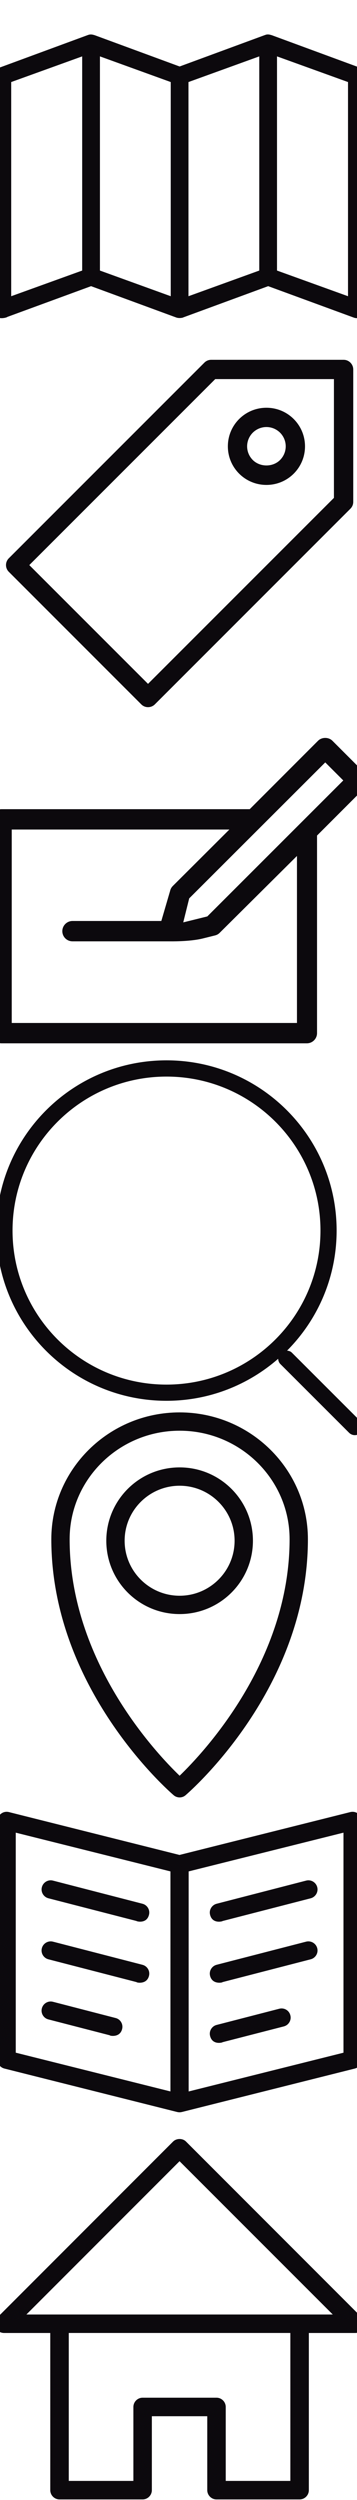 <svg xmlns="http://www.w3.org/2000/svg" xmlns:xlink="http://www.w3.org/1999/xlink" x="0px" y="0px" width="16px" height="112px" viewBox="1.95 2.1 16 112">
	<g  transform="translate(0, 0)">
		<path fill="#0c090d" d="M18.092,5.137l-3.977-1.466h-0.006c0.084,0.042-0.123-0.08-0.283,0H13.82L10,5.079L6.178,3.671H6.172c0.076,0.038-0.114-0.076-0.285,0H5.884L1.908,5.137c-0.151,0.062-0.25,0.207-0.25,0.369v10.451c0,0.691,0.879,0.244,0.545,0.369l3.829-1.406l3.821,1.406c0.186,0.062,0.385-0.029,0.294,0l3.822-1.406l3.83,1.406c0.26,0.1,0.543-0.08,0.543-0.369V5.506C18.342,5.344,18.242,5.199,18.092,5.137 M5.633,14.221l-3.181,1.15V5.776l3.181-1.15V14.221z M9.602,15.371l-3.173-1.15V4.626l3.173,1.15V15.371z M13.57,14.221l-3.173,1.15V5.776l3.173-1.15V14.221z M17.547,15.371l-3.182-1.15V4.626l3.182,1.15V15.371z"/>
	</g>
	<g  transform="translate(0, 16)">
		<path fill="#0c090d" d="M17.35,2.219h-5.934c-0.115,0-0.225,0.045-0.307,0.128l-8.762,8.762c-0.171,0.168-0.171,0.443,0,0.611l5.933,5.934c0.167,0.171,0.443,0.169,0.612,0l8.762-8.763c0.083-0.083,0.128-0.192,0.128-0.307V2.651C17.781,2.414,17.587,2.219,17.35,2.219M16.916,8.405l-8.332,8.332l-5.321-5.321l8.333-8.332h5.32V8.405z M13.891,4.367c-0.957,0-1.729,0.772-1.729,1.729c0,0.957,0.771,1.729,1.729,1.729s1.729-0.772,1.729-1.729C15.619,5.14,14.848,4.367,13.891,4.367 M14.502,6.708c-0.326,0.326-0.896,0.326-1.223,0c-0.338-0.342-0.338-0.882,0-1.224c0.342-0.337,0.881-0.337,1.223,0C14.84,5.826,14.84,6.366,14.502,6.708"/>
	</g>
	<g  transform="translate(0, 32)">
		<path fill="#0c090d" d="M18.303,4.742l-1.454-1.455c-0.171-0.171-0.475-0.171-0.646,0l-3.061,3.064H2.019c-0.251,0-0.457,0.205-0.457,0.456v9.578c0,0.251,0.206,0.456,0.457,0.456h13.683c0.252,0,0.457-0.205,0.457-0.456V7.533l2.144-2.146C18.481,5.208,18.483,4.917,18.303,4.742 M15.258,15.929H2.476V7.263h9.754L9.695,9.792c-0.057,0.057-0.101,0.13-0.119,0.212L9.18,11.36h-3.98c-0.251,0-0.457,0.205-0.457,0.456c0,0.253,0.205,0.456,0.457,0.456h4.336c0.023,0,0.899,0.02,1.498-0.127c0.312-0.077,0.55-0.137,0.55-0.137c0.08-0.018,0.155-0.059,0.212-0.118l3.463-3.443V15.929z M11.241,11.156l-1.078,0.267l0.267-1.076l6.097-6.091l0.808,0.808L11.241,11.156z"/>
	</g>
	<g  transform="translate(0, 48)">
		<path fill="#0c090d" d="M18.109,17.776l-3.082-3.081c-0.059-0.059-0.135-0.077-0.211-0.087c1.373-1.38,2.221-3.28,2.221-5.379c0-4.212-3.414-7.626-7.625-7.626c-4.212,0-7.626,3.414-7.626,7.626s3.414,7.627,7.626,7.627c1.918,0,3.665-0.713,5.004-1.882c0.006,0.085,0.033,0.17,0.098,0.234l3.082,3.081c0.143,0.142,0.371,0.142,0.514,0C18.25,18.148,18.25,17.918,18.109,17.776zM9.412,16.13c-3.811,0-6.9-3.089-6.9-6.9c0-3.81,3.089-6.899,6.9-6.899c3.811,0,6.901,3.09,6.901,6.899C16.312,13.041,13.223,16.13,9.412,16.13z"/>
	</g>
	<g  transform="translate(0, 64)">
		<path fill="#0c090d" d="M10,1.375c-3.17,0-5.75,2.548-5.75,5.682c0,6.685,5.259,11.276,5.483,11.469c0.152,0.132,0.382,0.132,0.534,0c0.224-0.193,5.481-4.784,5.483-11.469C15.75,3.923,13.171,1.375,10,1.375 M10,17.653c-1.064-1.024-4.929-5.127-4.929-10.596c0-2.68,2.212-4.861,4.929-4.861s4.929,2.181,4.929,4.861C14.927,12.518,11.063,16.627,10,17.653 M10,3.839c-1.815,0-3.286,1.47-3.286,3.286s1.47,3.286,3.286,3.286s3.286-1.47,3.286-3.286S11.815,3.839,10,3.839 M10,9.589c-1.359,0-2.464-1.105-2.464-2.464S8.641,4.661,10,4.661s2.464,1.105,2.464,2.464S11.359,9.589,10,9.589"/>
	</g>
	<g  transform="translate(0, 80)">
		<path fill="#0c090d" d="M8.627,7.885C8.499,8.388,7.873,8.101,8.13,8.177L4.12,7.143c-0.218-0.057-0.351-0.28-0.293-0.498c0.057-0.218,0.279-0.351,0.497-0.294l4.011,1.037C8.552,7.444,8.685,7.667,8.627,7.885 M8.334,10.123L4.323,9.086C4.105,9.031,3.883,9.162,3.826,9.38C3.769,9.598,3.901,9.82,4.12,9.877l4.01,1.037c-0.262-0.062,0.373,0.192,0.497-0.294C8.685,10.401,8.552,10.18,8.334,10.123 M7.131,12.507L4.323,11.78c-0.218-0.057-0.44,0.076-0.497,0.295c-0.057,0.218,0.075,0.439,0.293,0.495l2.809,0.726c-0.265-0.062,0.37,0.193,0.495-0.293C7.48,12.784,7.35,12.562,7.131,12.507M18.159,3.677v10.701c0,0.186-0.126,0.348-0.306,0.393l-7.755,1.948c-0.07,0.016-0.134,0.016-0.204,0l-7.748-1.948c-0.179-0.045-0.306-0.207-0.306-0.393V3.677c0-0.267,0.249-0.461,0.509-0.396l7.646,1.921l7.654-1.921C17.91,3.216,18.159,3.41,18.159,3.677 M9.589,5.939L2.656,4.203v9.857l6.933,1.737V5.939z M17.344,4.203l-6.939,1.736v9.859l6.939-1.737V4.203z M16.168,6.645c-0.058-0.218-0.279-0.351-0.498-0.294l-4.011,1.037c-0.218,0.057-0.351,0.28-0.293,0.498c0.128,0.503,0.755,0.216,0.498,0.292l4.009-1.034C16.092,7.085,16.225,6.863,16.168,6.645 M16.168,9.38c-0.058-0.218-0.279-0.349-0.498-0.294l-4.011,1.036c-0.218,0.057-0.351,0.279-0.293,0.498c0.124,0.486,0.759,0.232,0.498,0.294l4.009-1.037C16.092,9.82,16.225,9.598,16.168,9.38 M14.963,12.385c-0.055-0.219-0.276-0.35-0.495-0.294l-2.809,0.726c-0.218,0.056-0.351,0.279-0.293,0.496c0.127,0.506,0.755,0.218,0.498,0.293l2.807-0.723C14.89,12.825,15.021,12.603,14.963,12.385"/>
	</g>
	<g  transform="translate(0, 96)">
		<path fill="#0c090d" d="M18.121,9.88l-7.832-7.836c-0.155-0.158-0.428-0.155-0.584,0L1.842,9.913c-0.262,0.263-0.073,0.705,0.292,0.705h2.069v7.042c0,0.227,0.187,0.414,0.414,0.414h3.725c0.228,0,0.414-0.188,0.414-0.414v-3.313h2.483v3.313c0,0.227,0.187,0.414,0.413,0.414h3.726c0.229,0,0.414-0.188,0.414-0.414v-7.042h2.068h0.004C18.331,10.617,18.389,10.146,18.121,9.88 M14.963,17.245h-2.896v-3.313c0-0.229-0.186-0.415-0.414-0.415H8.342c-0.228,0-0.414,0.187-0.414,0.415v3.313H5.032v-6.628h9.931V17.245z M3.133,9.79l6.864-6.868l6.867,6.868H3.133z"/>
	</g>

</svg>